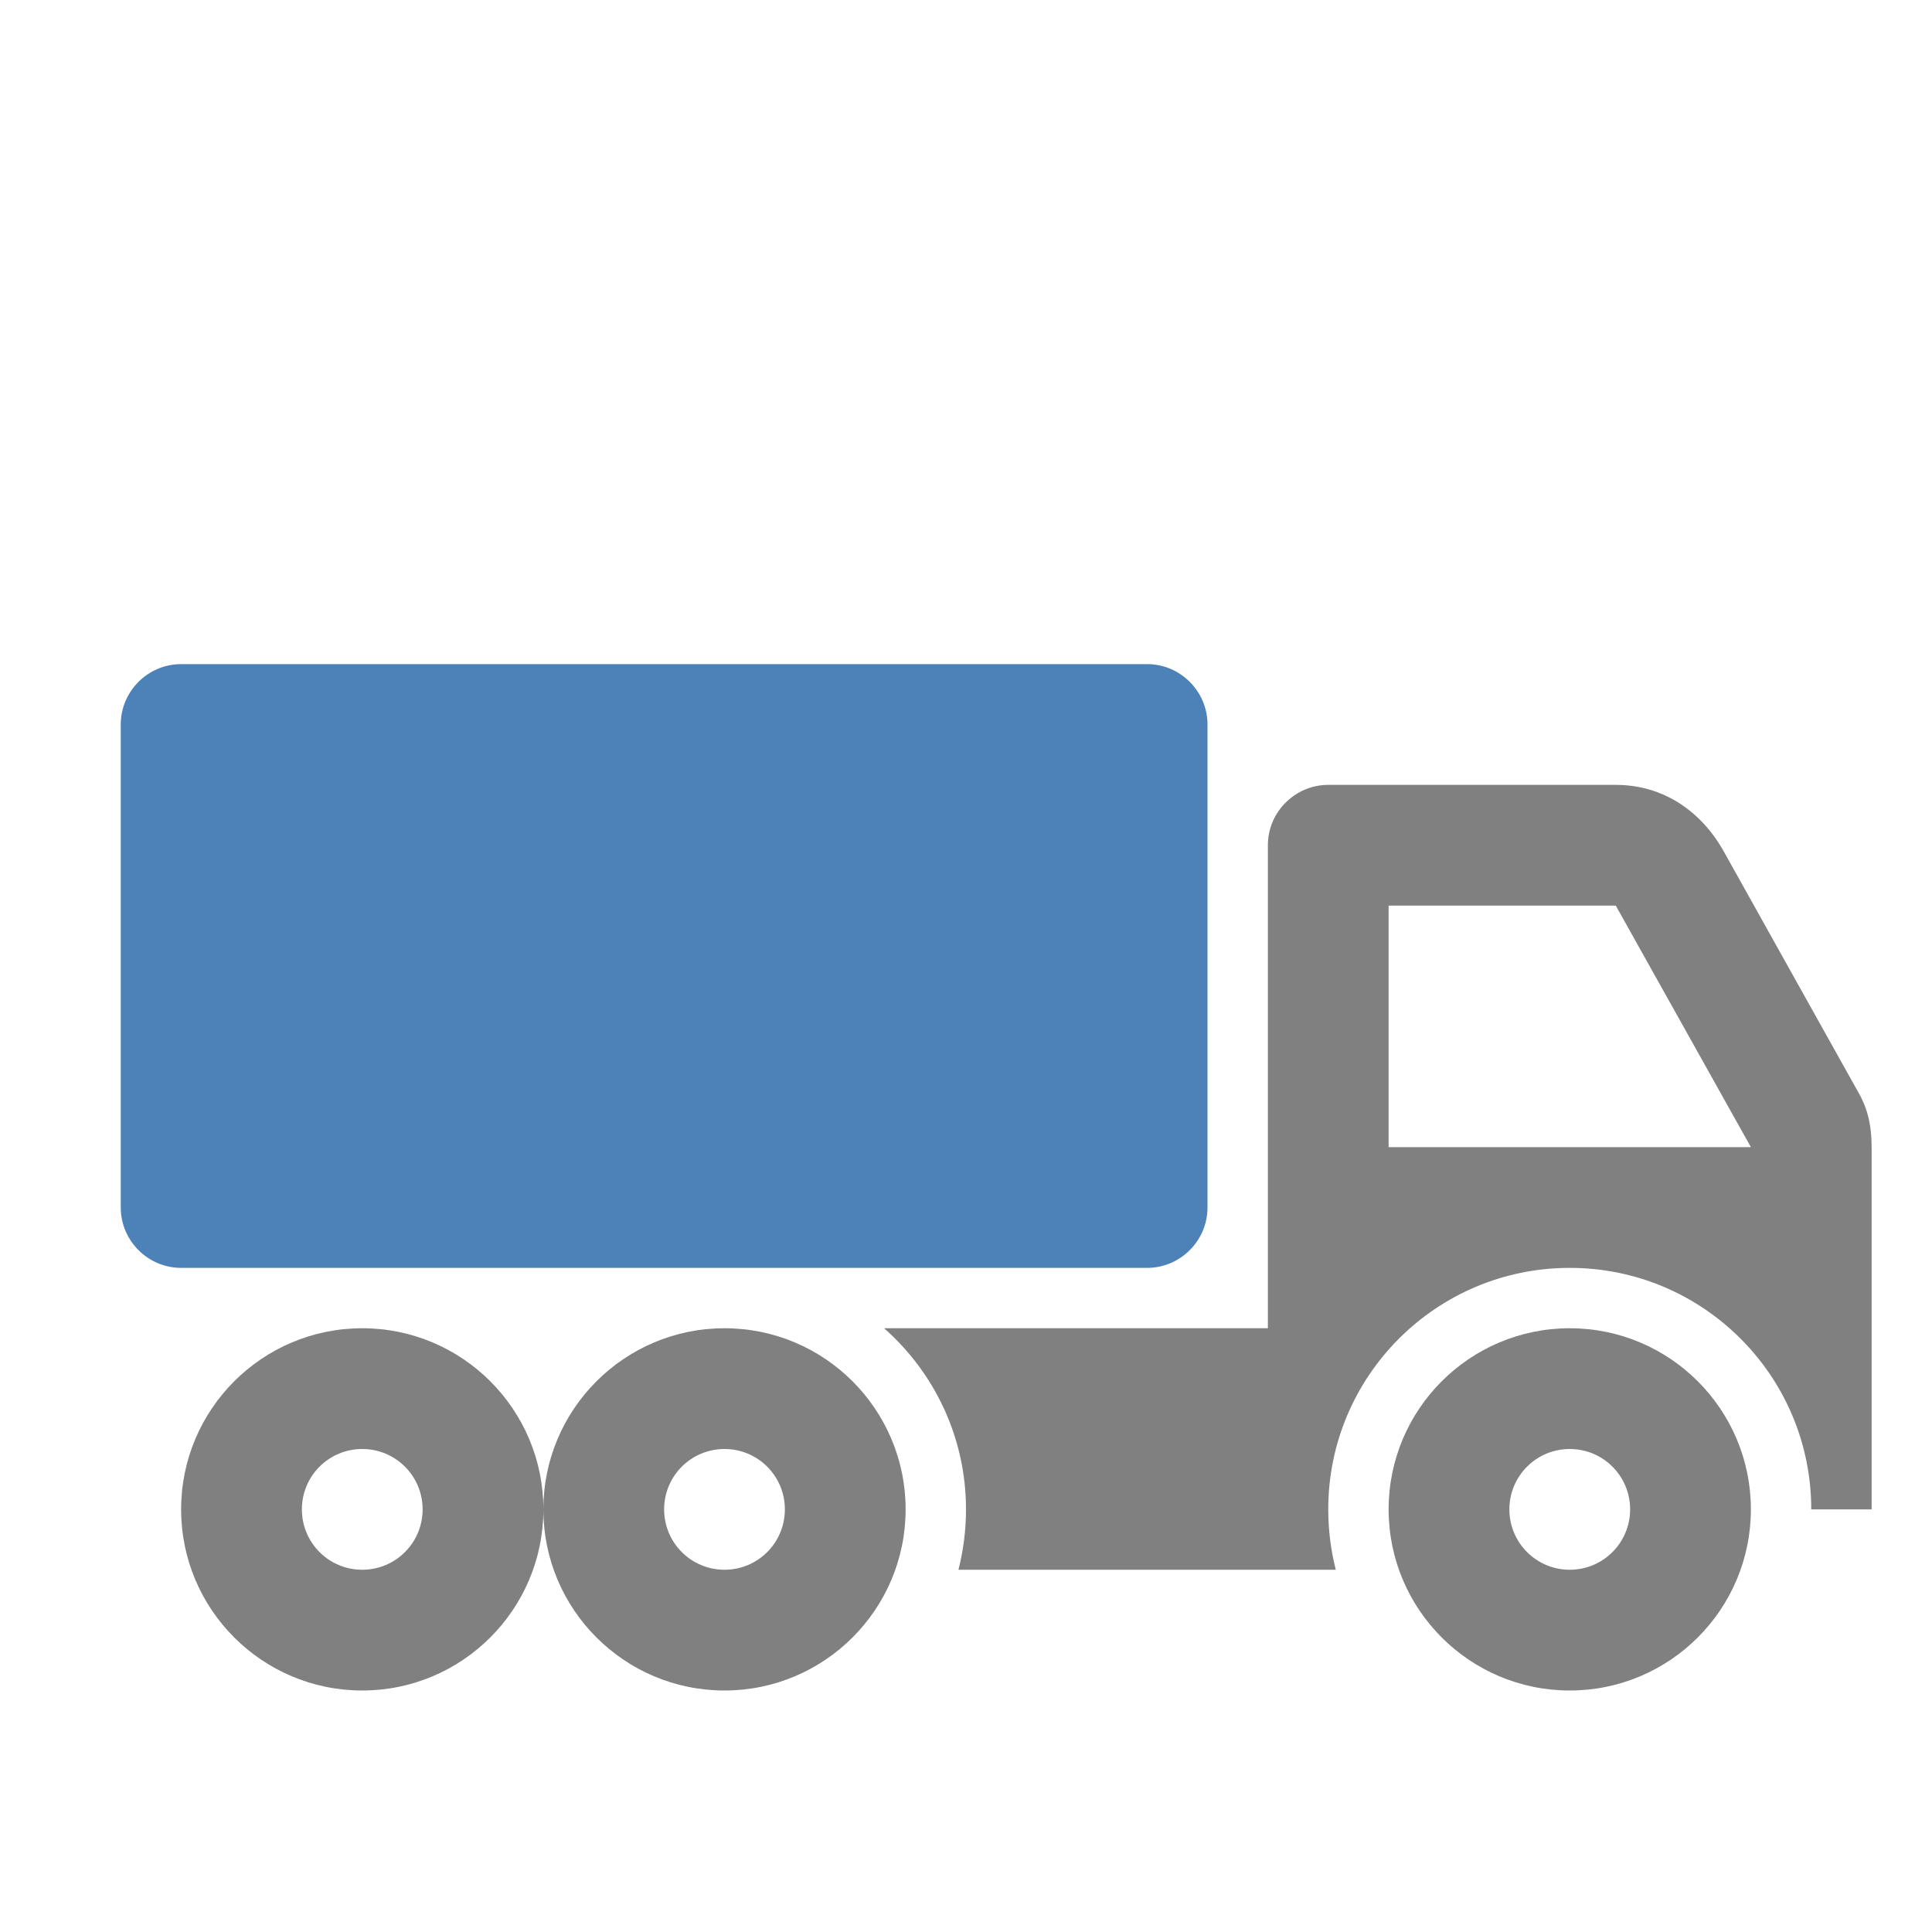 <svg xmlns="http://www.w3.org/2000/svg" width="1024" height="1024" shape-rendering="geometricPrecision" text-rendering="geometricPrecision" image-rendering="optimizeQuality" clip-rule="evenodd" viewBox="0 0 10240 10240"><title>truck2 icon</title><desc>truck2 icon from the IconExperience.com O-Collection. Copyright by INCORS GmbH (www.incors.com).</desc><path fill="gray" d="M8320 7040c-530 0-960 430-960 960s430 960 960 960 960-430 960-960-430-960-960-960zm-6400 0c530 0 960 430 960 960 0-530 430-960 960-960s960 430 960 960-430 960-960 960-960-430-960-960c0 530-430 960-960 960s-960-430-960-960 430-960 960-960zm0 640c-177 0-320 143-320 320s143 320 320 320 320-143 320-320-143-320-320-320zm1920 0c-177 0-320 143-320 320s143 320 320 320 320-143 320-320-143-320-320-320zm4480 0c177 0 320 143 320 320s-143 320-320 320-320-143-320-320 143-320 320-320z"/><path fill="gray" d="M6720 7040V4480c0-176 144-320 320-320h1524c249 0 452 137 573 354l715 1280c51 90 68 182 68 286v1920h-320c0-707-573-1280-1280-1280s-1280 573-1280 1280c0 110 14 218 40 320H5080c26-102 40-210 40-320 0-382-168-725-434-960h2034zm640-2240v1280h1920l-716-1280H7360z"/><path fill="#4D82B8" d="M960 3520h5120c176 0 320 144 320 320v2560c0 176-144 320-320 320H960c-176 0-320-144-320-320V3840c0-176 144-320 320-320z"/></svg>